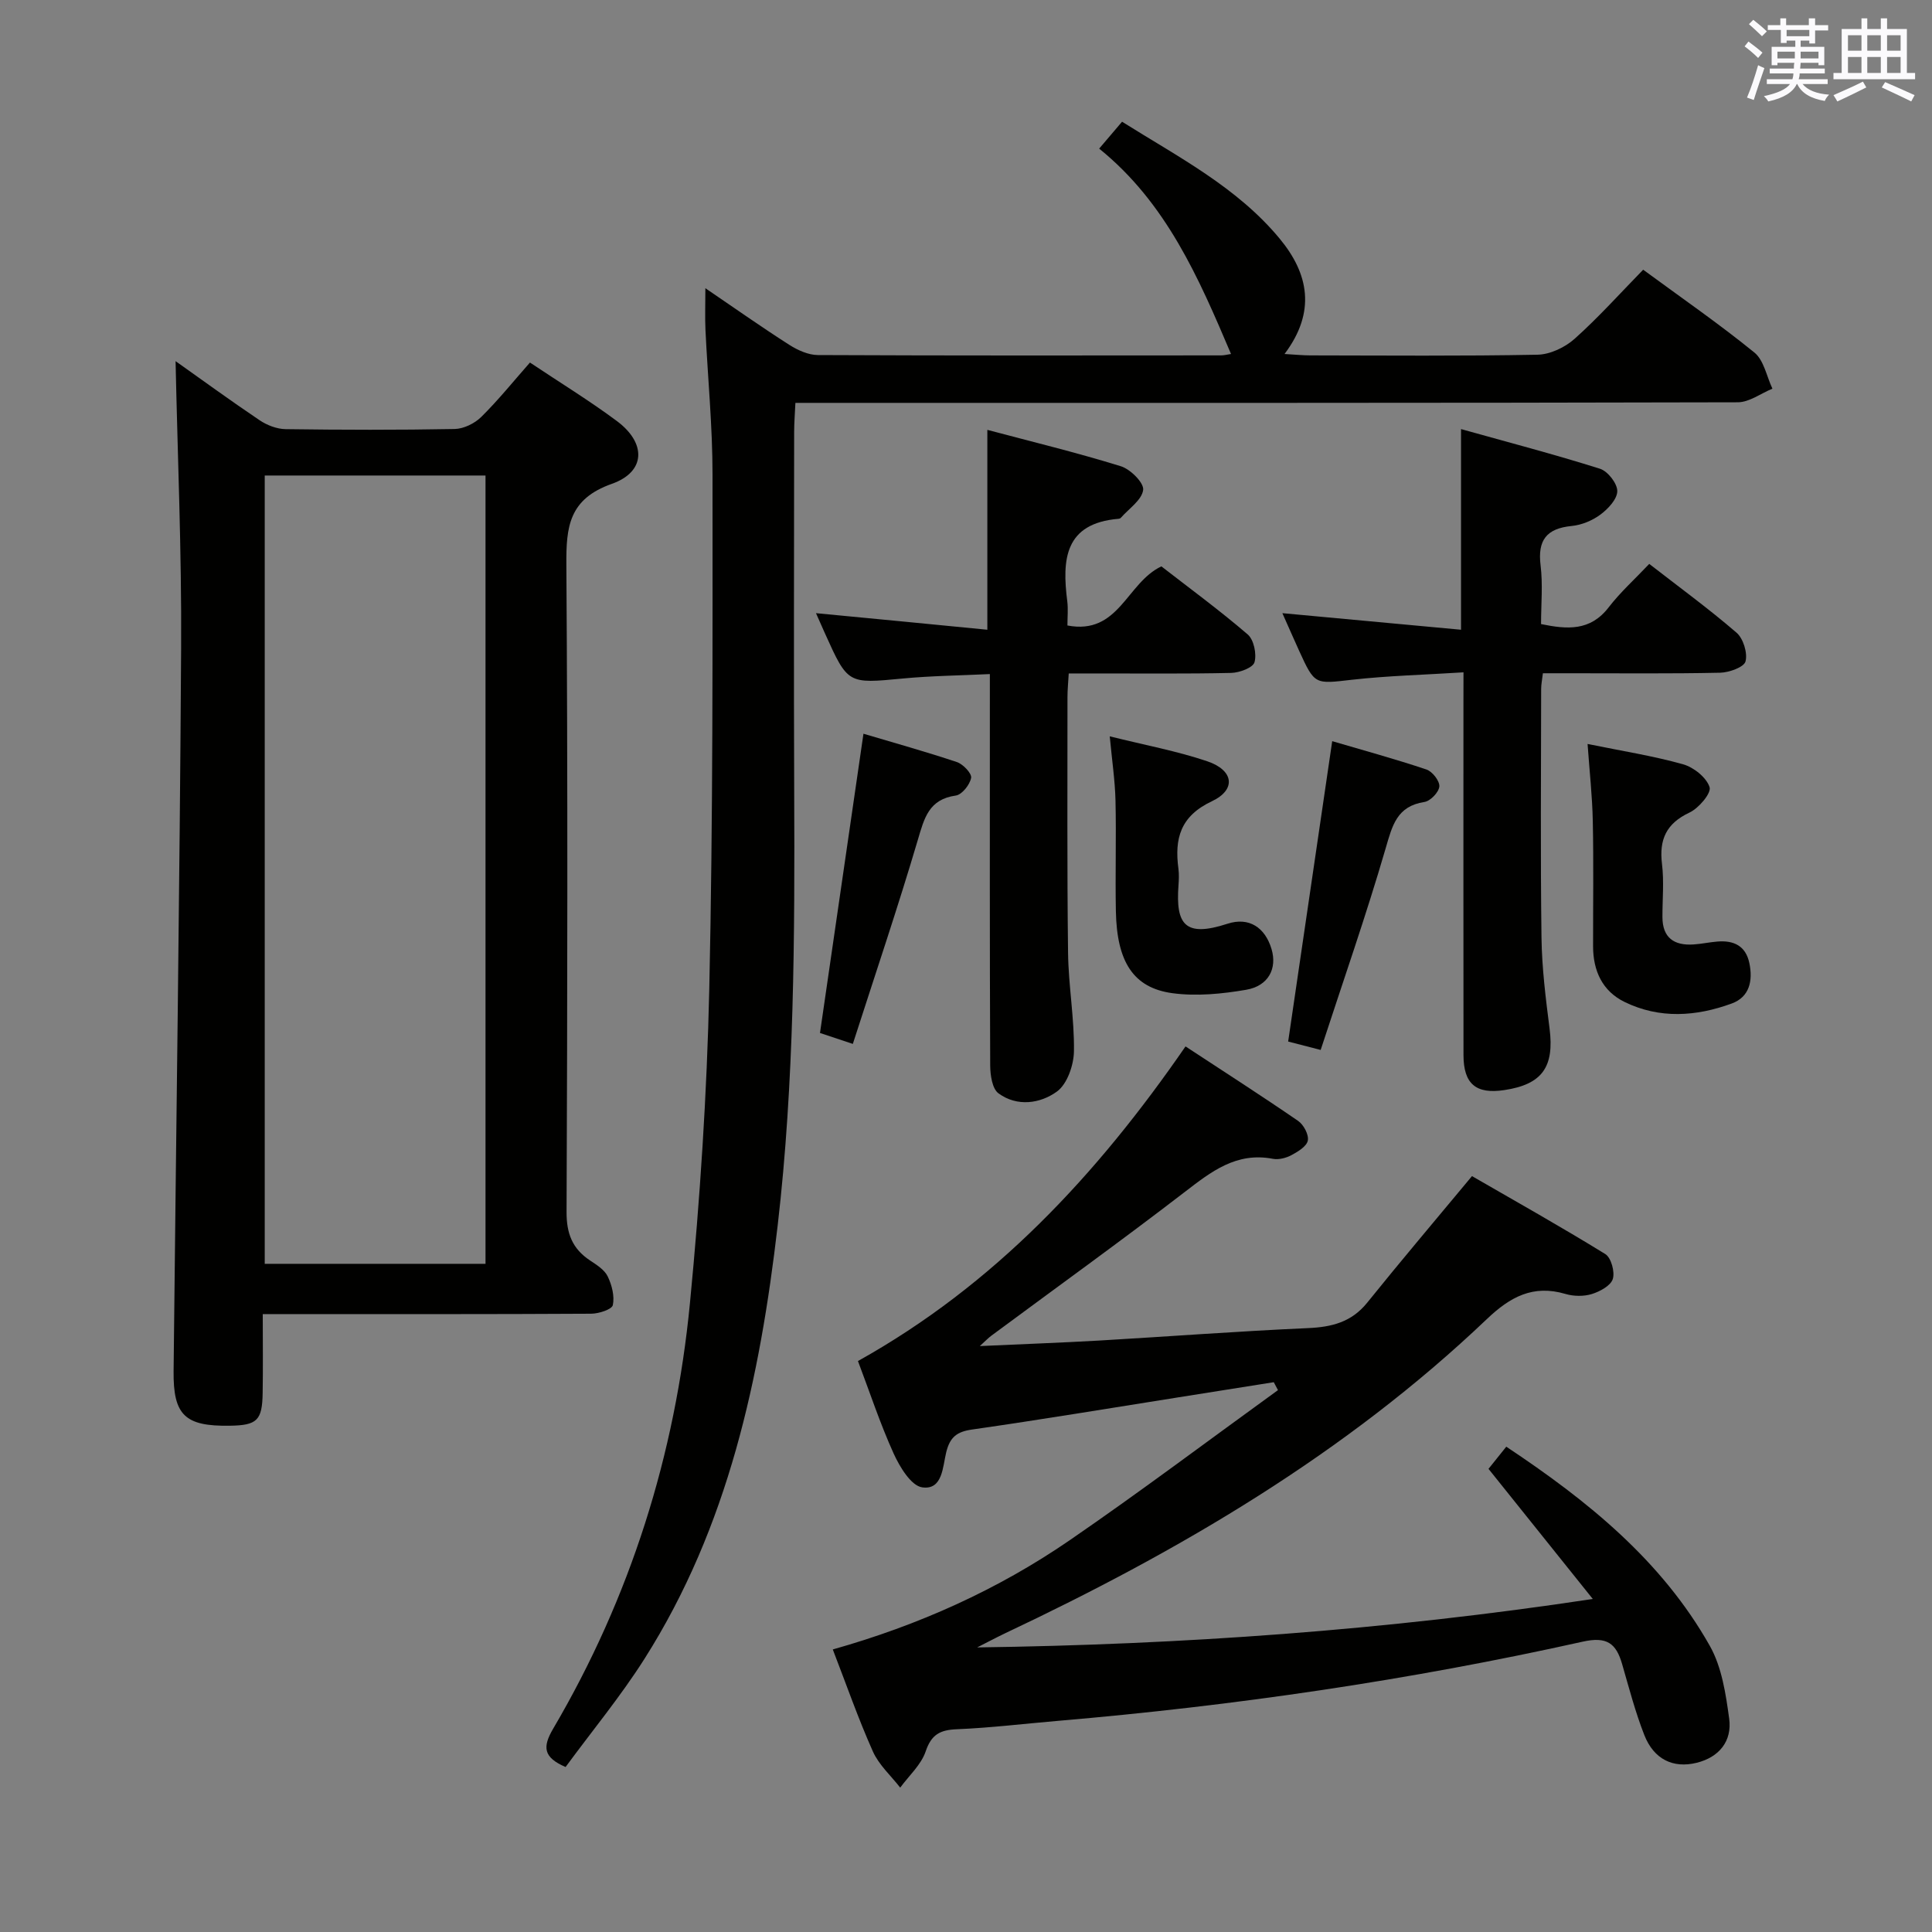 <svg enable-background="new 0 0 400 400" viewBox="0 0 400 400" xmlns="http://www.w3.org/2000/svg"><rect x="0" y="0" width="400" height="400" fill="#808080" stroke="none"/><g fill="#010100"><path d="m202.31 341.08c42.37-.58 84.39-3.52 127.46-10.03-7.57-9.45-14.5-18.09-21.59-26.94 1-1.24 2.21-2.77 3.68-4.59 16.81 11.17 32.16 23.55 42.13 41.22 2.49 4.4 3.32 9.95 4.02 15.1.62 4.64-2.07 7.98-6.75 9.13-4.88 1.2-8.85-.74-10.82-5.74-1.87-4.77-3.17-9.77-4.6-14.71-1.24-4.28-3.14-5.75-8.16-4.63-35.84 7.98-72.11 13.28-108.7 16.4-6.95.59-13.89 1.44-20.86 1.73-3.47.14-5.28 1.06-6.47 4.59-.94 2.78-3.46 5.02-5.27 7.5-1.93-2.48-4.42-4.71-5.66-7.49-3.03-6.78-5.48-13.83-8.3-21.12 17.79-5.02 34.13-12.37 48.99-22.57 14.62-10.04 28.81-20.72 43.18-31.12-.29-.55-.58-1.09-.87-1.64-6.55 1.04-13.11 2.08-19.66 3.12-14.26 2.26-28.51 4.63-42.81 6.68-3.16.45-4.56 1.57-5.34 4.68-.74 2.97-.72 7.9-4.98 7.29-2.3-.33-4.65-4.23-5.91-7-2.8-6.18-4.93-12.66-7.39-19.15 28.27-15.76 49.51-38.58 67.82-65.14 7.89 5.18 15.68 10.18 23.31 15.42 1.14.78 2.24 2.84 2.01 4.06-.22 1.2-2.03 2.3-3.37 3.02-1.12.6-2.65 1-3.86.77-7.57-1.45-12.76 2.64-18.28 6.89-13.18 10.14-26.69 19.86-40.05 29.76-.59.44-1.1.98-2.35 2.12 8.88-.41 16.77-.69 24.66-1.14 14.43-.84 28.85-1.94 43.3-2.58 4.94-.22 9-1.24 12.25-5.27 6.97-8.66 14.17-17.15 21.69-26.2 9.09 5.25 18.47 10.51 27.6 16.14 1.21.75 2.02 3.7 1.55 5.17-.44 1.39-2.67 2.59-4.35 3.11-1.67.51-3.75.48-5.44-.02-6.7-1.98-11.43.58-16.29 5.21-29.24 27.85-63.58 47.98-99.85 65.1-1.91.92-3.78 1.92-5.67 2.87z"/><path d="m36.35 74.77c5.2 3.68 11.21 8.07 17.39 12.23 1.54 1.04 3.59 1.83 5.41 1.85 11.66.16 23.33.19 34.99-.03 1.86-.04 4.11-1.14 5.47-2.47 3.52-3.47 6.64-7.35 10.11-11.29 6.19 4.14 12.3 7.87 18.02 12.13 6.1 4.55 5.98 10.49-1.06 12.98-8.88 3.14-9.48 8.86-9.42 16.76.3 44.65.22 89.31.04 133.97-.02 4.5 1.2 7.63 4.84 10.05 1.37.91 3 1.93 3.67 3.3.87 1.79 1.46 4.11 1.07 5.96-.19.89-2.9 1.77-4.48 1.78-20.66.12-41.32.08-61.99.08-1.79 0-3.58 0-6.01 0 0 5.76.07 11.05-.02 16.34-.09 5.69-1.16 6.68-6.78 6.77-9.28.15-11.75-2.15-11.66-11.27.52-49.95 1.27-99.9 1.56-149.85.12-19.88-.74-39.75-1.15-59.29zm18.46 23.68v163.21h45.71c0-54.54 0-108.74 0-163.21-15.25 0-30.18 0-45.71 0z"/><path d="m227.57 30.77c1.8-2.11 3.08-3.62 4.74-5.57 11.61 7.3 23.81 13.54 32.65 24.23 5.96 7.2 7.58 15.11.99 23.86 2.22.13 3.8.29 5.37.29 15.67.02 31.34.16 47-.14 2.61-.05 5.69-1.51 7.68-3.29 4.96-4.43 9.41-9.41 14.2-14.31 7.92 5.82 15.71 11.2 23.03 17.15 1.97 1.6 2.53 4.94 3.73 7.48-2.39.98-4.78 2.81-7.17 2.82-62.67.16-125.33.12-188 .12-2.15 0-4.31 0-7.11 0-.1 2.22-.26 4.13-.26 6.05-.02 24.83-.09 49.67.01 74.5.12 29.97.04 59.94-3.42 89.76-3.66 31.58-10.22 62.36-27.57 89.71-4.97 7.83-10.93 15.03-16.34 22.41-4.62-1.99-4.82-4.12-2.57-7.94 15.99-27.21 25.28-56.74 28.31-88.05 2.1-21.66 3.53-43.43 4.01-65.18.78-35.47.67-70.96.67-106.44 0-9.96-.98-19.92-1.46-29.88-.12-2.6-.02-5.21-.02-8.68 6.19 4.21 11.71 8.11 17.4 11.74 1.73 1.1 3.92 2.09 5.9 2.1 27.83.13 55.67.09 83.5.07.63 0 1.26-.18 2.03-.29-6.7-15.78-13.39-31.28-27.3-42.52z"/><path d="m303 139.2c-8.18.52-15.65.7-23.03 1.53-7.76.88-7.74 1.15-11.03-6.06-1.08-2.37-2.12-4.77-3.44-7.72 12.67 1.17 24.65 2.29 36.99 3.43 0-14.03 0-27.22 0-41.54 9.62 2.69 19.27 5.21 28.77 8.21 1.61.51 3.58 3.03 3.58 4.62 0 1.66-1.9 3.69-3.49 4.87-1.67 1.24-3.89 2.16-5.96 2.36-5.19.51-7.07 2.93-6.43 8.14.49 3.93.1 7.96.1 12.17 5.41 1.11 10.18 1.49 13.99-3.46 2.42-3.14 5.42-5.84 8.41-9 6.16 4.79 12.32 9.28 18.07 14.24 1.4 1.21 2.32 4.2 1.86 5.95-.31 1.19-3.39 2.3-5.26 2.34-10.32.22-20.65.11-30.97.11-1.81 0-3.61 0-5.72 0-.16 1.37-.36 2.31-.36 3.24-.02 17.15-.16 34.31.07 51.46.08 6.29.87 12.59 1.67 18.85 1.01 7.94-1.5 11.57-9.36 12.75-5.86.89-8.45-1.26-8.46-7.23-.03-24.31-.01-48.63-.01-72.94.01-1.79.01-3.61.01-6.32z"/><path d="m204.42 130.38c0-14.37 0-27.45 0-41.38 9.26 2.46 18.54 4.71 27.64 7.53 1.98.61 4.81 3.44 4.62 4.9-.27 2.1-2.96 3.88-4.63 5.78-.1.11-.29.19-.45.2-11.23.93-11.73 8.48-10.63 17.1.2 1.6.03 3.25.03 4.99 10.67 2.03 12.21-8.8 19.45-12.24 5.7 4.43 11.98 9.03 17.87 14.09 1.28 1.1 1.89 4.05 1.41 5.76-.32 1.13-3.11 2.17-4.82 2.21-9.32.21-18.65.1-27.98.11-1.8 0-3.59 0-5.66 0-.11 1.96-.26 3.41-.26 4.86.01 17.65-.1 35.31.12 52.96.08 6.8 1.32 13.6 1.22 20.39-.04 2.88-1.39 6.8-3.52 8.35-3.44 2.5-8.25 3.21-12.11.37-1.3-.96-1.7-3.8-1.71-5.78-.11-24.98-.07-49.96-.07-74.94 0-1.81 0-3.62 0-6.08-6.25.3-12.17.36-18.04.92-11.36 1.08-11.35 1.2-16.1-9.34-.54-1.19-1.06-2.39-1.86-4.19 12.04 1.14 23.61 2.27 35.48 3.43z"/><path d="m328.69 154.03c7.14 1.46 13.55 2.46 19.75 4.2 2.21.62 4.86 2.73 5.51 4.74.4 1.24-2.24 4.36-4.16 5.26-4.82 2.27-6.31 5.59-5.69 10.67.44 3.61.08 7.31.09 10.97.01 4.29 2.41 5.93 6.42 5.67 1.65-.11 3.28-.46 4.93-.6 3.39-.29 5.9.86 6.65 4.48s.04 6.99-3.64 8.34c-7.36 2.7-14.94 3.23-22.21-.32-4.59-2.25-6.5-6.44-6.51-11.49-.01-8.65.12-17.31-.06-25.96-.1-5.1-.67-10.2-1.08-15.96z"/><path d="m229.76 152.45c7.39 1.84 13.94 3.05 20.18 5.16 5.51 1.86 6.06 5.88.95 8.29-6.53 3.08-7.74 7.74-6.91 13.96.15 1.14.09 2.33.01 3.49-.58 8.05 1.32 10.78 10.15 7.9 4.45-1.45 7.79.77 9.12 5.25 1.19 4-.62 7.62-5.24 8.42-5 .86-10.29 1.38-15.27.71-8.12-1.1-11.52-6.5-11.72-16.98-.15-7.65.1-15.3-.08-22.94-.1-4.09-.71-8.17-1.19-13.26z"/><path d="m176.57 216.13c-3.26-1.09-5.11-1.7-6.8-2.26 3-20.63 5.95-40.94 9-61.96 6.25 1.86 12.86 3.7 19.35 5.87 1.28.43 3.11 2.36 2.94 3.27-.26 1.42-1.9 3.48-3.17 3.66-5.59.78-6.53 4.67-7.87 9.2-4.12 13.95-8.79 27.73-13.45 42.22z"/><path d="m273.43 217.38c-3.49-.9-5.23-1.35-6.73-1.74 3.02-20.6 6.01-41 9.12-62.19 6.35 1.87 13 3.68 19.52 5.87 1.22.41 2.75 2.38 2.66 3.51-.1 1.19-1.85 3.02-3.09 3.21-5.7.88-6.64 4.84-8.02 9.58-4.06 13.95-8.87 27.69-13.46 41.76z"/></g><path d="m361.2 9.6.8-1c.9.7 1.9 1.4 2.9 2.3l-.9 1.1c-1-1-2-1.8-2.8-2.4zm.5 10.6c.9-2.1 1.6-4.3 2.3-6.7.4.2.8.4 1.3.6-.7 2.1-1.5 4.3-2.2 6.6zm.4-15.2.9-.9c1 .8 2 1.6 2.8 2.4l-1 1c-.9-.9-1.8-1.7-2.7-2.5zm12.5-1.2h1.2v1.4h2.7v1.1h-2.7v2.7h-1.2v-.6h-1.8v1.3h4.9v3.8h-1.2v-.5h-3.7c0 .4-.1.9-.1 1.2h5.1v1h-5.2c0 .5-.1.9-.2 1.2h6v1h-5.2c1.1 1.3 2.9 2 5.5 2.2-.4.4-.7.8-.9 1.3-2.9-.5-4.8-1.6-5.7-3.5h-.1c-.8 1.7-2.7 2.9-5.9 3.6-.2-.4-.6-.8-.9-1.1 2.8-.6 4.6-1.4 5.4-2.5h-4.8v-1h5.3c.1-.3.2-.7.2-1.2h-4.9v-1h5c0-.4 0-.8.1-1.2h-3.5v.5h-1.2v-3.8h4.9v-1.3h-1.8v.5h-1.2v-2.7h-2.7v-1h2.6v-1.4h1.2v1.4h4.7v-1.4zm-6.6 8.3h3.6c0-.4 0-.9 0-1.4h-3.6zm1.9-4.6h4.7v-1.3h-4.7zm6.6 3.2h-3.7v1.4h3.7z" fill="#fbfafc"/><path d="m385.3 3.8h1.3v2.2h2.8v-2.2h1.3v2.2h4.1v9.1h1.7v1.3h-16.9v-1.3h1.7v-9.1h4.1v-2.2zm.4 13.1.7 1.2c-1.8.9-3.8 1.9-6 2.9-.2-.4-.5-.8-.8-1.3 2.3-1 4.3-1.9 6.1-2.8zm-3.1-6.4h2.8v-3.2h-2.8zm0 4.6h2.8v-3.3h-2.8zm4-4.6h2.8v-3.2h-2.8zm0 4.6h2.8v-3.3h-2.8zm3.7 1.9c2.1.9 4.1 1.8 6.1 2.7l-.7 1.3c-2.2-1.1-4.2-2-6.1-2.9zm3.2-9.7h-2.8v3.2h2.8zm-2.8 7.8h2.8v-3.3h-2.8z" fill="#fbfafc"/></svg>